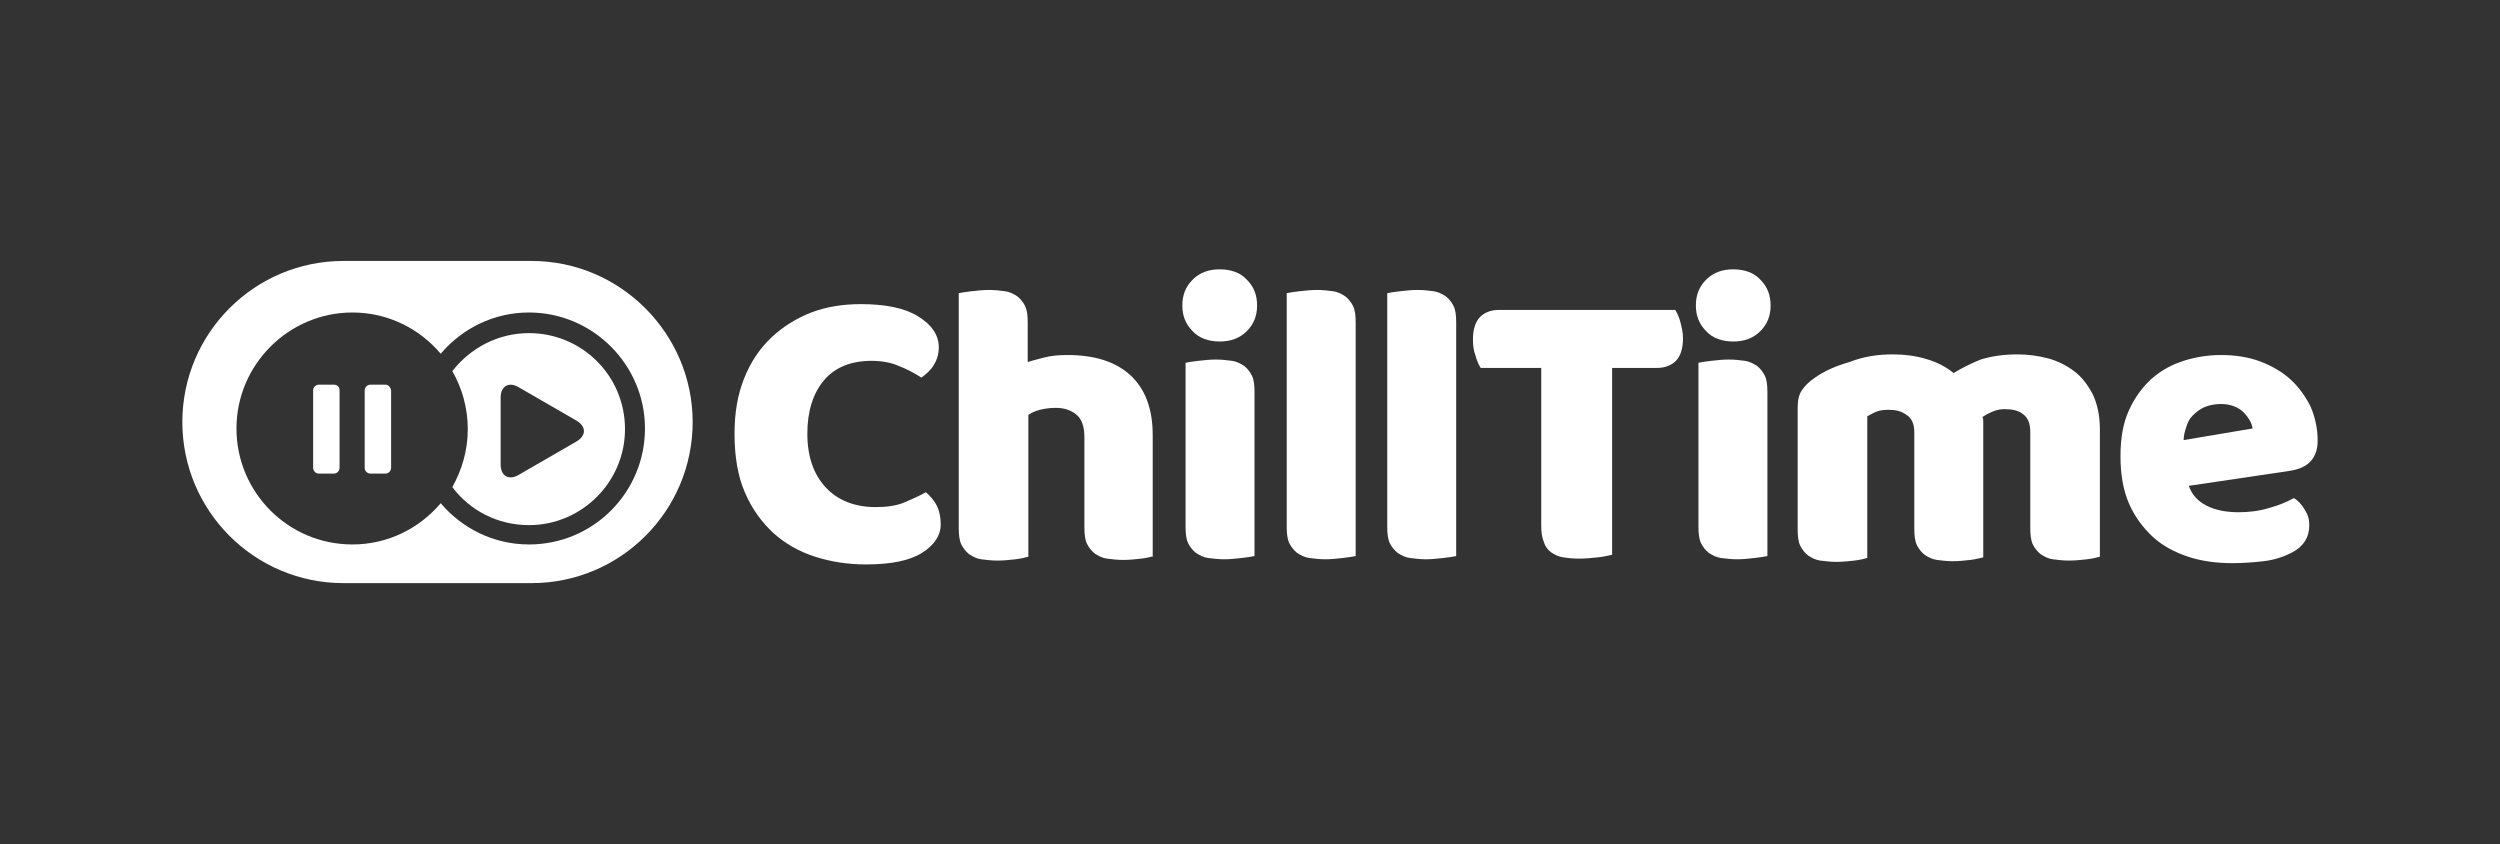 <?xml version="1.0" encoding="utf-8"?>
<!-- Generator: Adobe Illustrator 25.2.0, SVG Export Plug-In . SVG Version: 6.00 Build 0)  -->
<svg version="1.1" id="Layer_1" xmlns="http://www.w3.org/2000/svg" xmlns:xlink="http://www.w3.org/1999/xlink" x="0px" y="0px"
	 viewBox="0 0 388 131" style="enable-background:new 0 0 388 131;" xml:space="preserve">
<rect x="0" y="0" width="388" height="131" fill="#333333" stroke="none"/>
<style type="text/css">
	.st0{enable-background:new    ;}
	.st1{fill:#FFFFFF;}
</style>
<g>
	<g class="st0">
		<path class="st1" d="M135.3,56c-3.2,0-5.7,1-7.4,3c-1.7,2-2.6,4.8-2.6,8.3c0,3.6,1,6.4,2.9,8.4c1.9,2,4.5,3,7.7,3
			c1.7,0,3.2-0.2,4.4-0.7c1.2-0.5,2.3-1,3.4-1.6c0.7,0.6,1.3,1.3,1.7,2.1c0.4,0.8,0.6,1.8,0.6,2.9c0,1.7-1,3.2-2.9,4.4
			c-1.9,1.2-4.8,1.8-8.7,1.8c-2.8,0-5.4-0.4-7.9-1.2c-2.5-0.8-4.6-2-6.5-3.7c-1.8-1.7-3.3-3.7-4.4-6.3c-1.1-2.5-1.6-5.6-1.6-9.1
			c0-3.3,0.5-6.1,1.5-8.6c1-2.5,2.4-4.6,4.2-6.3c1.8-1.7,3.9-3,6.2-3.9c2.4-0.9,4.9-1.3,7.7-1.3c3.8,0,6.8,0.6,8.9,1.9
			c2.1,1.3,3.2,2.9,3.2,4.8c0,1.1-0.3,2-0.8,2.8c-0.5,0.8-1.2,1.4-1.9,1.9c-1.1-0.7-2.2-1.3-3.5-1.8C138.4,56.3,136.9,56,135.3,56z"
			/>
		<path class="st1" d="M179.1,86.3c-0.4,0.1-1.1,0.3-2,0.4c-0.9,0.1-1.8,0.2-2.8,0.2c-0.9,0-1.7-0.1-2.5-0.2
			c-0.7-0.1-1.3-0.4-1.9-0.8c-0.5-0.4-0.9-0.9-1.2-1.5c-0.3-0.6-0.4-1.5-0.4-2.5V67.9c0-1.7-0.4-2.9-1.3-3.6c-0.9-0.7-1.9-1-3.2-1
			c-0.8,0-1.6,0.1-2.4,0.3c-0.8,0.2-1.4,0.5-1.8,0.8v22c-0.4,0.1-1.1,0.3-2,0.4c-0.9,0.1-1.8,0.2-2.8,0.2c-0.9,0-1.7-0.1-2.5-0.2
			c-0.7-0.1-1.3-0.4-1.9-0.8c-0.5-0.4-0.9-0.9-1.2-1.5c-0.3-0.6-0.4-1.5-0.4-2.5V45.5c0.5-0.1,1.1-0.2,2-0.3
			c0.9-0.1,1.8-0.2,2.7-0.2c0.9,0,1.7,0.1,2.5,0.2c0.7,0.1,1.3,0.4,1.9,0.8c0.5,0.4,0.9,0.9,1.2,1.5c0.3,0.6,0.4,1.5,0.4,2.5v6.2
			c0.5-0.2,1.4-0.4,2.5-0.7c1.1-0.3,2.3-0.4,3.7-0.4c4.1,0,7.4,1,9.7,3.1c2.3,2.1,3.5,5.2,3.5,9.3V86.3z"/>
		<path class="st1" d="M183.5,47.4c0-1.6,0.5-2.9,1.6-4c1.1-1.1,2.5-1.6,4.2-1.6s3.2,0.5,4.2,1.6c1.1,1.1,1.6,2.4,1.6,4
			c0,1.6-0.5,2.9-1.6,4c-1.1,1.1-2.5,1.6-4.2,1.6s-3.2-0.5-4.2-1.6C184,50.3,183.5,49,183.5,47.4z M194.7,86.3
			c-0.5,0.1-1.1,0.2-2,0.3c-0.9,0.1-1.8,0.2-2.7,0.2c-0.9,0-1.7-0.1-2.5-0.2c-0.7-0.1-1.3-0.4-1.9-0.8c-0.5-0.4-0.9-0.9-1.2-1.5
			c-0.3-0.6-0.4-1.5-0.4-2.5V56.3c0.5-0.1,1.1-0.2,2-0.3c0.9-0.1,1.8-0.2,2.7-0.2c0.9,0,1.7,0.1,2.5,0.2c0.7,0.1,1.3,0.4,1.9,0.8
			c0.5,0.4,0.9,0.9,1.2,1.5c0.3,0.6,0.4,1.5,0.4,2.5V86.3z"/>
		<path class="st1" d="M210.4,86.3c-0.5,0.1-1.1,0.2-2,0.3c-0.9,0.1-1.8,0.2-2.7,0.2c-0.9,0-1.7-0.1-2.5-0.2
			c-0.7-0.1-1.3-0.4-1.9-0.8c-0.5-0.4-0.9-0.9-1.2-1.5c-0.3-0.6-0.4-1.5-0.4-2.5V45.5c0.5-0.1,1.1-0.2,2-0.3
			c0.9-0.1,1.8-0.2,2.7-0.2c0.9,0,1.7,0.1,2.5,0.2c0.7,0.1,1.3,0.4,1.9,0.8c0.5,0.4,0.9,0.9,1.2,1.5c0.3,0.6,0.4,1.5,0.4,2.5V86.3z"
			/>
		<path class="st1" d="M226,86.3c-0.5,0.1-1.1,0.2-2,0.3c-0.9,0.1-1.8,0.2-2.7,0.2c-0.9,0-1.7-0.1-2.5-0.2c-0.7-0.1-1.3-0.4-1.9-0.8
			c-0.5-0.4-0.9-0.9-1.2-1.5c-0.3-0.6-0.4-1.5-0.4-2.5V45.5c0.5-0.1,1.1-0.2,2-0.3c0.9-0.1,1.8-0.2,2.7-0.2c0.9,0,1.7,0.1,2.5,0.2
			c0.7,0.1,1.3,0.4,1.9,0.8c0.5,0.4,0.9,0.9,1.2,1.5c0.3,0.6,0.4,1.5,0.4,2.5V86.3z"/>
		<path class="st1" d="M229.8,57.1c-0.3-0.5-0.6-1.1-0.8-1.9c-0.3-0.8-0.4-1.6-0.4-2.5c0-1.6,0.4-2.8,1.1-3.5
			c0.7-0.7,1.7-1.1,2.9-1.1H260c0.3,0.5,0.6,1.1,0.8,1.9s0.4,1.6,0.4,2.5c0,1.6-0.4,2.8-1.1,3.5c-0.7,0.7-1.7,1.1-2.9,1.1h-7v29
			c-0.5,0.1-1.2,0.3-2.2,0.4c-1,0.1-2,0.2-2.9,0.2c-1,0-1.8-0.1-2.5-0.2c-0.7-0.1-1.3-0.4-1.9-0.8c-0.5-0.4-0.9-0.9-1.1-1.6
			c-0.3-0.7-0.4-1.5-0.4-2.6V57.1H229.8z"/>
		<path class="st1" d="M263.2,47.4c0-1.6,0.5-2.9,1.6-4c1.1-1.1,2.5-1.6,4.2-1.6s3.2,0.5,4.2,1.6c1.1,1.1,1.6,2.4,1.6,4
			c0,1.6-0.5,2.9-1.6,4c-1.1,1.1-2.5,1.6-4.2,1.6s-3.2-0.5-4.2-1.6C263.7,50.3,263.2,49,263.2,47.4z M274.3,86.3
			c-0.5,0.1-1.1,0.2-2,0.3c-0.9,0.1-1.8,0.2-2.7,0.2c-0.9,0-1.7-0.1-2.5-0.2c-0.7-0.1-1.3-0.4-1.9-0.8c-0.5-0.4-0.9-0.9-1.2-1.5
			c-0.3-0.6-0.4-1.5-0.4-2.5V56.3c0.5-0.1,1.1-0.2,2-0.3c0.9-0.1,1.8-0.2,2.7-0.2c0.9,0,1.7,0.1,2.5,0.2c0.7,0.1,1.3,0.4,1.9,0.8
			c0.5,0.4,0.9,0.9,1.2,1.5c0.3,0.6,0.4,1.5,0.4,2.5V86.3z"/>
		<path class="st1" d="M293.8,55c1.7,0,3.4,0.2,5.1,0.7c1.7,0.5,3.1,1.2,4.3,2.2c1.3-0.8,2.7-1.5,4.2-2.1c1.6-0.5,3.5-0.8,5.7-0.8
			c1.6,0,3.1,0.2,4.7,0.6c1.5,0.4,2.9,1.1,4.1,2c1.2,0.9,2.1,2.1,2.9,3.6c0.7,1.5,1.1,3.3,1.1,5.4v19.8c-0.4,0.1-1.1,0.3-2,0.4
			c-0.9,0.1-1.8,0.2-2.8,0.2c-0.9,0-1.7-0.1-2.5-0.2c-0.7-0.1-1.3-0.4-1.9-0.8c-0.5-0.4-0.9-0.9-1.2-1.5c-0.3-0.6-0.4-1.5-0.4-2.5
			v-15c0-1.3-0.4-2.2-1.1-2.7c-0.7-0.6-1.7-0.8-2.9-0.8c-0.6,0-1.2,0.1-1.9,0.4c-0.7,0.3-1.2,0.6-1.5,0.8c0,0.2,0.1,0.3,0.1,0.5
			s0,0.3,0,0.4v20.9c-0.5,0.1-1.1,0.3-2,0.4c-0.9,0.1-1.8,0.2-2.7,0.2c-0.9,0-1.7-0.1-2.5-0.2c-0.7-0.1-1.3-0.4-1.9-0.8
			c-0.5-0.4-0.9-0.9-1.2-1.5c-0.3-0.6-0.4-1.5-0.4-2.5v-15c0-1.3-0.4-2.2-1.2-2.7c-0.8-0.6-1.7-0.8-2.8-0.8c-0.8,0-1.4,0.1-1.9,0.3
			c-0.5,0.2-1,0.5-1.4,0.7v22c-0.4,0.1-1.1,0.3-2,0.4c-0.9,0.1-1.8,0.2-2.8,0.2c-0.9,0-1.7-0.1-2.5-0.2c-0.7-0.1-1.3-0.4-1.9-0.8
			c-0.5-0.4-0.9-0.9-1.2-1.5c-0.3-0.6-0.4-1.5-0.4-2.5v-19c0-1.1,0.2-2,0.7-2.7c0.5-0.7,1.1-1.3,2-1.9c1.4-1,3.2-1.8,5.3-2.4
			C289.3,55.3,291.5,55,293.8,55z"/>
		<path class="st1" d="M346.5,87.4c-2.5,0-4.8-0.3-6.9-1c-2.1-0.7-4-1.7-5.5-3.1s-2.8-3.1-3.7-5.2c-0.9-2.1-1.3-4.5-1.3-7.3
			c0-2.8,0.4-5.1,1.3-7.1c0.9-2,2.1-3.6,3.5-4.9c1.5-1.3,3.1-2.2,5-2.8c1.9-0.6,3.8-0.9,5.8-0.9c2.2,0,4.2,0.3,6.1,1
			c1.8,0.7,3.4,1.6,4.7,2.8c1.3,1.2,2.3,2.6,3.1,4.2c0.7,1.6,1.1,3.4,1.1,5.3c0,1.4-0.4,2.5-1.2,3.3c-0.8,0.8-1.9,1.2-3.3,1.4
			l-15.5,2.3c0.5,1.4,1.4,2.4,2.8,3.1s3.1,1,4.9,1c1.7,0,3.3-0.2,4.9-0.7c1.5-0.4,2.8-1,3.7-1.5c0.7,0.4,1.2,1,1.7,1.8
			c0.5,0.8,0.7,1.5,0.7,2.4c0,1.9-0.9,3.3-2.6,4.2c-1.3,0.7-2.8,1.2-4.5,1.4S347.9,87.4,346.5,87.4z M344.7,62.7
			c-1,0-1.9,0.2-2.6,0.5c-0.7,0.3-1.3,0.8-1.8,1.3c-0.5,0.5-0.8,1.1-1,1.8c-0.2,0.6-0.4,1.3-0.4,2l10.7-1.8
			c-0.1-0.8-0.6-1.7-1.4-2.5C347.4,63.2,346.2,62.7,344.7,62.7z"/>
	</g>
	<g>
		<path class="st1" d="M59.8,59.7h-2.3c-0.5,0-0.9,0.4-0.9,0.9v12c0,0.5,0.4,0.9,0.9,0.9h2.3c0.5,0,0.9-0.4,0.9-0.9v-12
			C60.6,60,60.2,59.7,59.8,59.7z"/>
		<path class="st1" d="M51.8,59.7h-2.3c-0.5,0-0.9,0.4-0.9,0.9v12c0,0.5,0.4,0.9,0.9,0.9h2.3c0.5,0,0.9-0.4,0.9-0.9v-12
			C52.7,60,52.3,59.7,51.8,59.7z"/>
		<path class="st1" d="M82.1,51.7c-4.8,0-9.1,2.3-11.9,5.9c1.5,2.6,2.4,5.7,2.4,9s-0.9,6.3-2.4,9c2.7,3.6,7,5.9,11.9,5.9
			c8.2,0,14.9-6.7,14.9-14.9C97,58.3,90.3,51.7,82.1,51.7z M89.5,68.5l-9,5.2c-1.5,0.9-2.8,0.2-2.8-1.6V61.7c0-1.8,1.3-2.5,2.8-1.6
			l9,5.2C91,66.2,91,67.6,89.5,68.5z"/>
		<path class="st1" d="M82.5,40.5H53.3c-13.8,0-25,11.2-25,25l0,0c0,13.8,11.2,25,25,25h29.2c13.8,0,25-11.2,25-25l0,0
			C107.5,51.8,96.3,40.5,82.5,40.5z M82.1,84.5c-5.5,0-10.4-2.5-13.7-6.4c-3.3,3.9-8.2,6.4-13.7,6.4c-10,0-18-8.1-18-18
			c0-9.9,8.1-18,18-18c5.5,0,10.4,2.5,13.7,6.4c3.3-3.9,8.2-6.4,13.7-6.4c9.9,0,18,8.1,18,18S92.1,84.5,82.1,84.5z"/>
	</g>
</g>
</svg>
